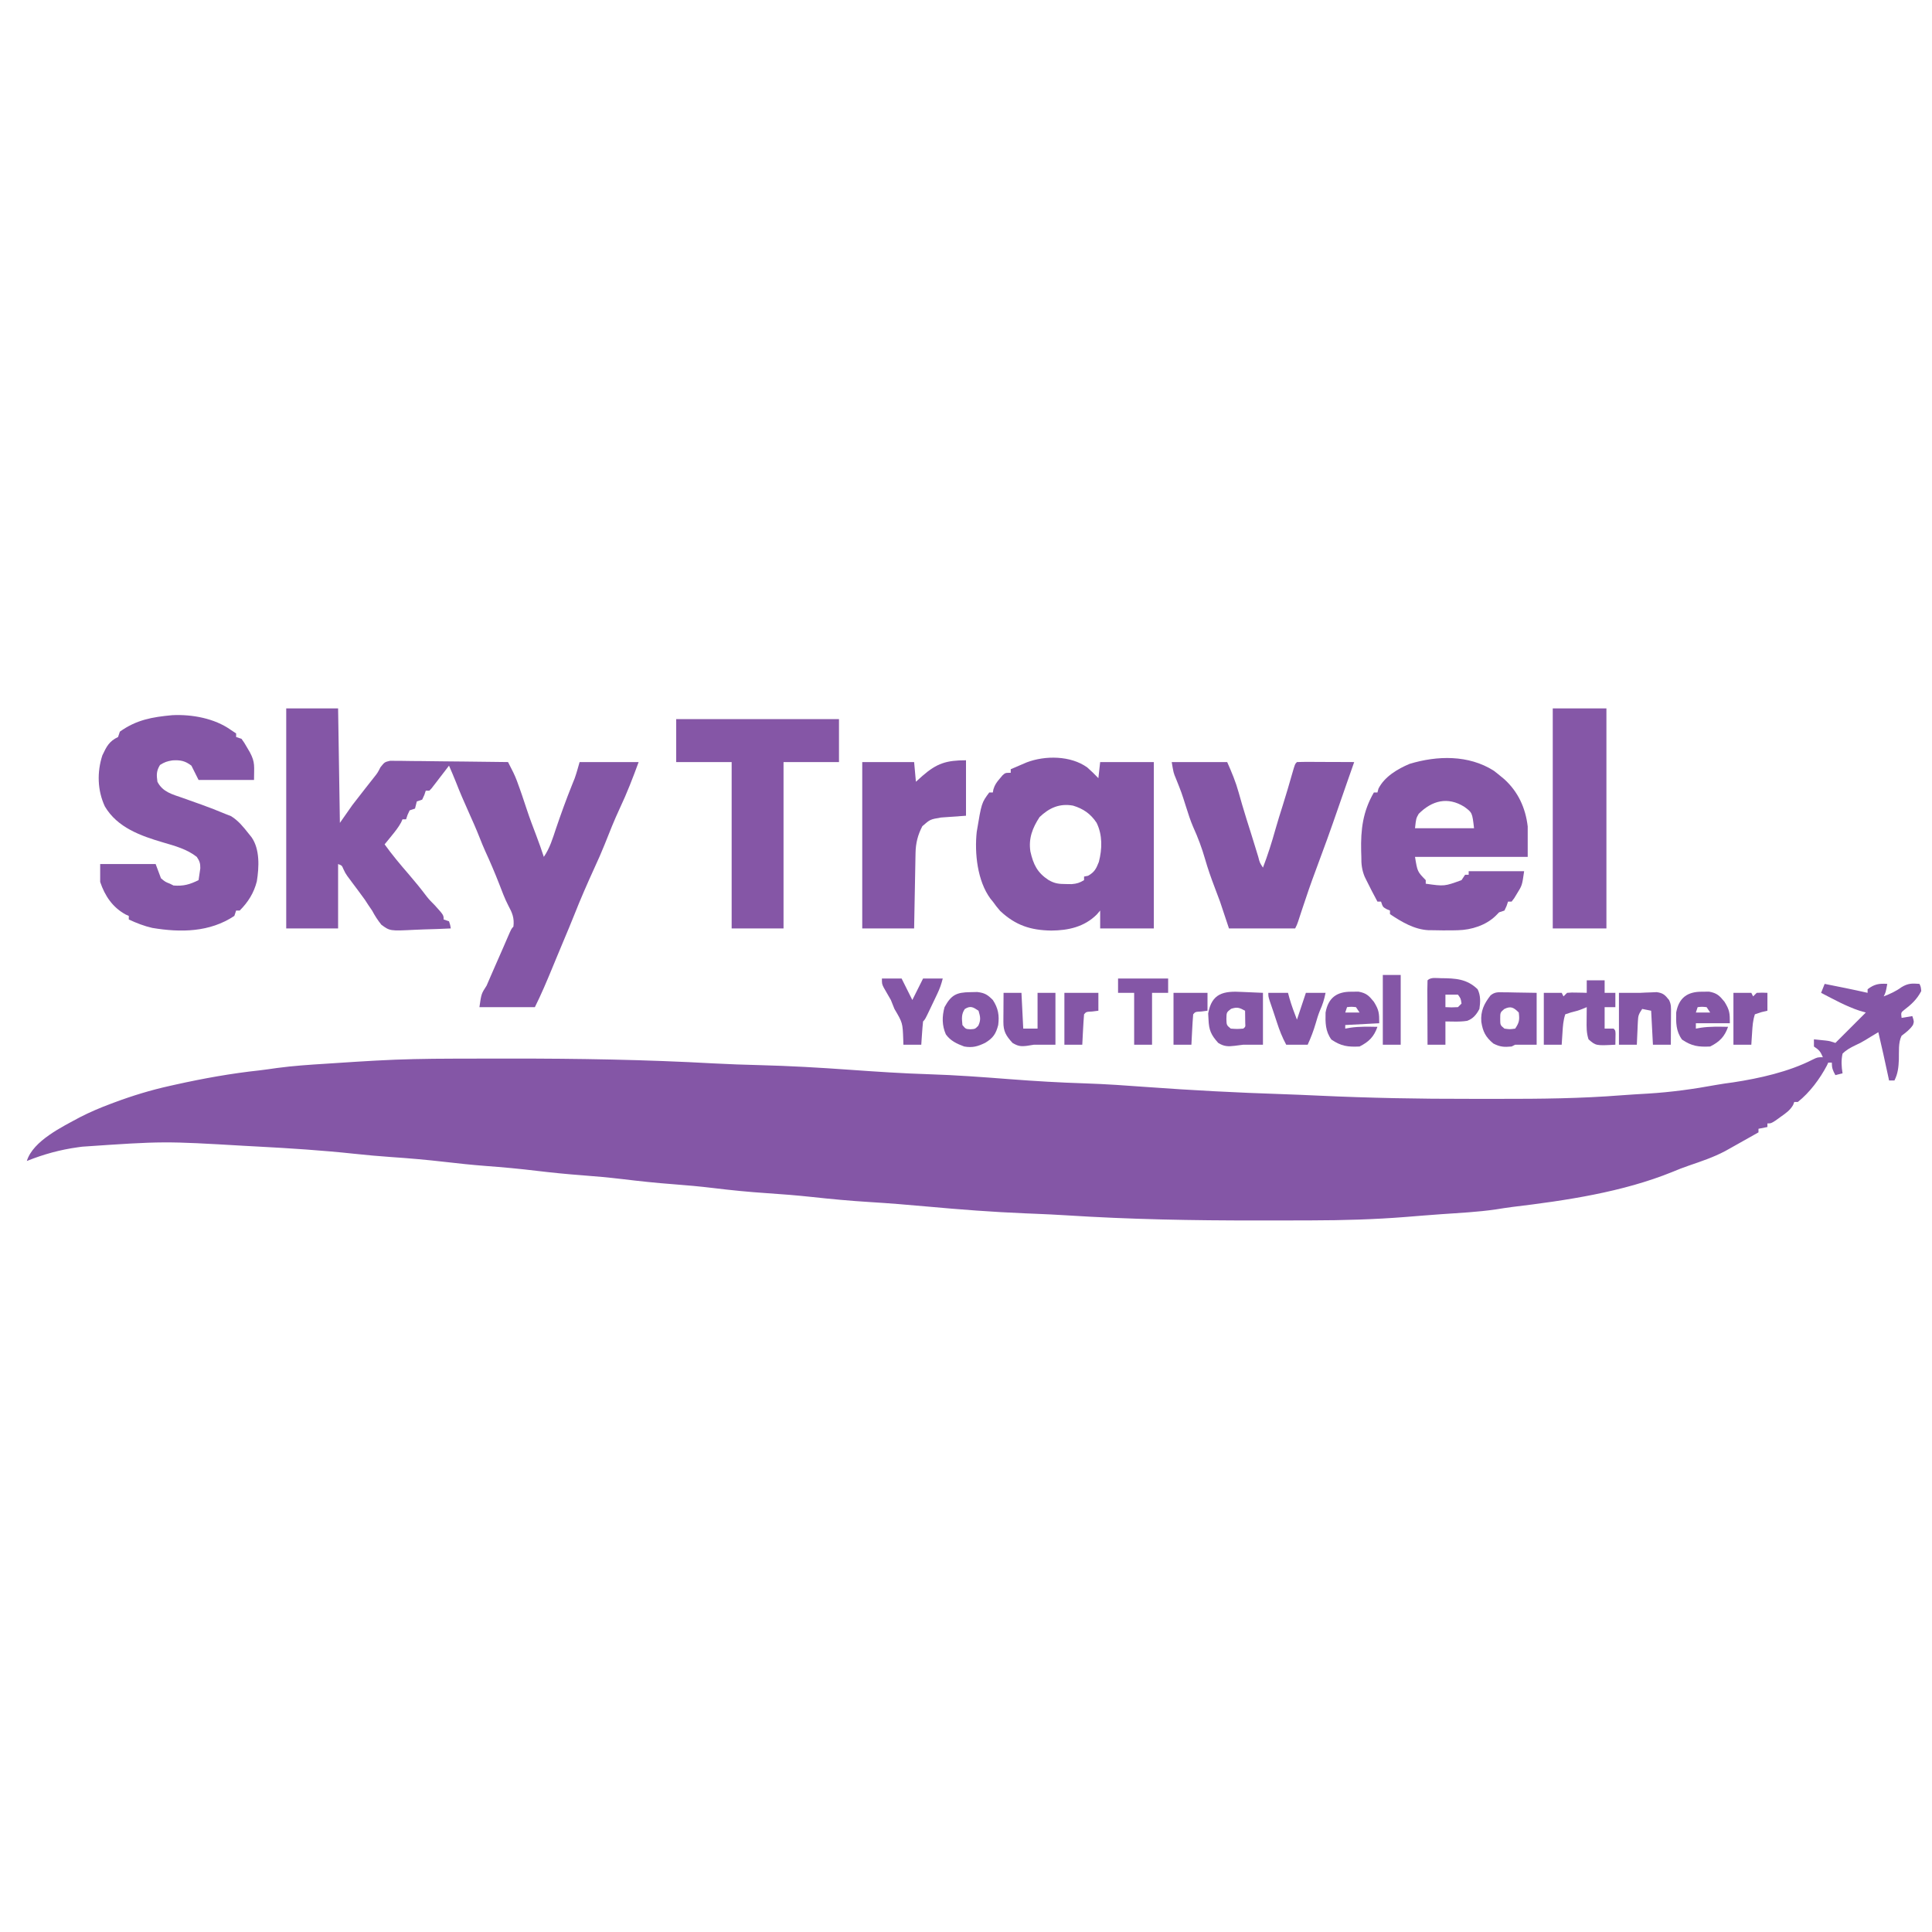 <?xml version="1.0" encoding="UTF-8"?>
<svg version="1.1" xmlns="http://www.w3.org/2000/svg" width="1080" height="1080">
<path d="M0 0 C8.02 1.585 16.029 3.182 24 5 C24 4.34 24 3.68 24 3 C27.72 0.155 30.374 -0.323 35 0 C34.125 4.75 34.125 4.75 33 7 C36.74 5.504 39.729 4.198 43 1.812 C46.596 -0.36 48.871 -0.33 53 0 C53.75 1.625 53.75 1.625 54 4 C51.582 8.634 48.523 11.454 44.391 14.605 C42.647 16.026 42.647 16.026 43 19 C44.98 18.67 46.96 18.34 49 18 C50 21 50 21 49.375 22.938 C47.637 25.545 45.471 27.099 43 29 C41.057 32.886 41.624 37.941 41.482 42.26 C41.295 46.578 40.974 50.059 39 54 C38.01 54 37.02 54 36 54 C35.818 53.14 35.636 52.28 35.449 51.395 C33.716 43.242 31.901 35.115 30 27 C29.394 27.364 28.788 27.727 28.164 28.102 C26.907 28.856 26.907 28.856 25.625 29.625 C24.723 30.181 23.82 30.736 22.891 31.309 C20 33 20 33 17.109 34.348 C14.343 35.703 12.194 36.829 10 39 C9.159 42.8 9.388 46.177 10 50 C8.68 50.33 7.36 50.66 6 51 C4.539 48.353 4 47.106 4 44 C3.34 44 2.68 44 2 44 C1.746 44.55 1.492 45.101 1.23 45.668 C-2.692 53.102 -8.371 60.75 -15 66 C-15.66 66 -16.32 66 -17 66 C-17.325 66.859 -17.325 66.859 -17.656 67.734 C-19.444 70.749 -21.652 72.227 -24.5 74.25 C-25.48 74.956 -26.459 75.663 -27.469 76.391 C-30 78 -30 78 -32 78 C-32 78.66 -32 79.32 -32 80 C-33.65 80.33 -35.3 80.66 -37 81 C-37 81.66 -37 82.32 -37 83 C-42.318 86.028 -47.65 89.029 -53 92 C-53.888 92.495 -54.776 92.99 -55.691 93.5 C-62.183 96.932 -69.039 99.222 -75.969 101.594 C-79.03 102.646 -82.02 103.797 -85 105.062 C-112.992 116.447 -144.825 121.13 -174.617 124.7 C-177.673 125.085 -180.709 125.573 -183.75 126.062 C-193.913 127.541 -204.193 128.036 -214.432 128.746 C-217.898 128.993 -221.361 129.259 -224.824 129.535 C-225.935 129.623 -227.046 129.712 -228.19 129.803 C-230.25 129.967 -232.309 130.134 -234.368 130.303 C-251.833 131.683 -269.263 132.168 -286.777 132.203 C-288.937 132.21 -291.097 132.217 -293.257 132.224 C-300.151 132.243 -307.044 132.248 -313.938 132.25 C-315.697 132.251 -315.697 132.251 -317.493 132.253 C-353.064 132.276 -388.417 131.659 -423.918 129.372 C-429.734 129.004 -435.552 128.732 -441.375 128.496 C-442.716 128.441 -442.716 128.441 -444.085 128.385 C-444.963 128.35 -445.842 128.314 -446.747 128.277 C-465.097 127.527 -483.35 126.134 -501.638 124.463 C-512.442 123.476 -523.233 122.596 -534.062 121.938 C-544.827 121.278 -555.523 120.275 -566.244 119.105 C-574.55 118.213 -582.851 117.546 -591.188 117 C-601.312 116.333 -611.351 115.334 -621.423 114.105 C-628.773 113.221 -636.117 112.547 -643.5 112 C-653.127 111.286 -662.687 110.262 -672.27 109.105 C-679.671 108.228 -687.068 107.552 -694.5 107 C-703.03 106.367 -711.508 105.525 -720 104.5 C-729.503 103.354 -738.995 102.479 -748.54 101.77 C-756.175 101.187 -763.769 100.385 -771.375 99.5 C-781.399 98.338 -791.411 97.467 -801.479 96.786 C-808.348 96.307 -815.188 95.694 -822.034 94.956 C-839.891 93.043 -857.763 91.892 -875.694 90.939 C-878.101 90.81 -880.508 90.68 -882.914 90.55 C-928.515 87.892 -928.515 87.892 -974 91 C-974.766 91.102 -975.533 91.204 -976.322 91.309 C-986.396 92.702 -995.555 95.213 -1005 99 C-1001.557 87.664 -984.992 79.806 -975.309 74.535 C-969.685 71.639 -963.923 69.21 -958 67 C-957.393 66.772 -956.785 66.543 -956.16 66.308 C-945.927 62.487 -935.669 59.359 -925 57 C-923.444 56.652 -923.444 56.652 -921.857 56.296 C-906.28 52.841 -890.798 50.051 -874.934 48.344 C-871.675 47.962 -868.435 47.488 -865.188 47.02 C-856.087 45.793 -846.958 45.202 -837.796 44.622 C-834.9 44.439 -832.005 44.249 -829.109 44.057 C-827.195 43.932 -825.281 43.807 -823.367 43.684 C-822.538 43.629 -821.709 43.575 -820.855 43.519 C-817.904 43.334 -814.952 43.165 -812 43 C-811.286 42.959 -810.572 42.918 -809.836 42.876 C-795.595 42.075 -781.39 41.824 -767.129 41.797 C-764.86 41.79 -762.591 41.783 -760.322 41.776 C-753.069 41.757 -745.816 41.753 -738.562 41.75 C-736.711 41.748 -736.711 41.748 -734.822 41.747 C-696.844 41.717 -659.011 42.345 -621.091 44.448 C-612.465 44.914 -603.844 45.198 -595.208 45.418 C-578.476 45.843 -561.822 46.807 -545.125 48 C-530.376 49.045 -515.648 50.043 -500.867 50.5 C-485.708 50.971 -470.619 52.102 -455.5 53.271 C-441.499 54.345 -427.534 55.178 -413.498 55.612 C-401.839 55.994 -390.224 56.815 -378.591 57.671 C-353.706 59.488 -328.836 60.793 -303.9 61.604 C-296.72 61.846 -289.546 62.155 -282.37 62.49 C-254.396 63.779 -226.485 64.32 -198.482 64.261 C-192.983 64.249 -187.483 64.256 -181.983 64.268 C-159.043 64.308 -136.242 64.062 -113.365 62.254 C-108.532 61.889 -103.695 61.608 -98.856 61.328 C-85.867 60.542 -73.222 58.793 -60.432 56.433 C-57.382 55.89 -54.321 55.472 -51.25 55.062 C-36.541 52.827 -20.084 49.152 -6.773 42.352 C-4 41 -4 41 -1 41 C-2.37 37.839 -2.989 37.007 -6 35 C-6 33.68 -6 32.36 -6 31 C-4.562 31.142 -3.125 31.289 -1.688 31.438 C-0.487 31.559 -0.487 31.559 0.738 31.684 C3 32 3 32 6 33 C6.892 32.108 7.784 31.216 8.703 30.297 C13.469 25.531 18.234 20.766 23 16 C21.267 15.505 21.267 15.505 19.5 15 C11.977 12.524 5.018 8.625 -2 5 C-1.34 3.35 -0.68 1.7 0 0 Z " fill="#8456A6" transform="translate(1020,550)"/>
<path d="M0 0 C9.57 0 19.14 0 29 0 C29.33 21.12 29.66 42.24 30 64 C32.31 60.7 34.62 57.4 37 54 C39.315 50.982 41.64 47.982 44 45 C45.231 43.439 46.461 41.877 47.688 40.312 C48.498 39.286 48.498 39.286 49.324 38.238 C51.13 35.939 51.13 35.939 52.68 32.903 C55 30 55 30 58.101 29.278 C59.317 29.292 60.534 29.305 61.788 29.319 C62.462 29.318 63.135 29.317 63.829 29.316 C66.049 29.32 68.265 29.367 70.484 29.414 C72.026 29.425 73.567 29.434 75.108 29.44 C79.16 29.463 83.21 29.522 87.26 29.588 C91.396 29.649 95.532 29.677 99.668 29.707 C107.779 29.771 115.889 29.874 124 30 C124.64 31.259 125.277 32.519 125.914 33.78 C126.269 34.481 126.624 35.183 126.99 35.906 C128.407 38.844 129.493 41.857 130.562 44.938 C130.988 46.156 131.413 47.374 131.852 48.629 C132.73 51.206 133.593 53.787 134.438 56.375 C136.08 61.389 137.969 66.311 139.844 71.242 C141.32 75.135 142.713 79.039 144 83 C147.332 78.177 148.91 72.82 150.75 67.312 C153.552 59.073 156.49 50.922 159.741 42.849 C160.01 42.177 160.278 41.505 160.555 40.812 C160.787 40.241 161.018 39.67 161.257 39.082 C162.32 36.103 163.131 33.041 164 30 C174.89 30 185.78 30 197 30 C193.775 38.829 190.465 47.411 186.441 55.91 C183.361 62.514 180.672 69.285 178 76.062 C176.274 80.4 174.371 84.638 172.422 88.879 C168.405 97.696 164.501 106.567 160.957 115.586 C159.041 120.419 157.007 125.204 155 130 C154.166 132 153.333 134 152.5 136 C152.088 136.989 151.675 137.977 151.25 138.996 C150.413 141.008 149.58 143.021 148.75 145.035 C145.693 152.438 142.583 159.833 139 167 C128.77 167 118.54 167 108 167 C109.07 159.507 109.07 159.507 112 155 C112.747 153.312 113.491 151.622 114.199 149.918 C115.02 147.952 115.88 146.007 116.75 144.062 C118.111 141.017 119.452 137.963 120.777 134.902 C121.092 134.178 121.406 133.455 121.729 132.709 C122.364 131.247 122.996 129.784 123.626 128.321 C125.888 123.112 125.888 123.112 127 122 C127.59 117.162 126.367 114.319 124.141 110.195 C122.101 106.27 120.599 102.119 119 98 C116.582 91.804 113.989 85.733 111.207 79.691 C110.131 77.293 109.141 74.886 108.188 72.438 C106.274 67.556 104.144 62.783 102 58 C99.515 52.454 97.076 46.909 94.887 41.238 C93.655 38.13 92.325 35.069 91 32 C90.229 33.011 89.458 34.021 88.664 35.062 C87.651 36.375 86.638 37.688 85.625 39 C85.117 39.668 84.609 40.335 84.086 41.023 C83.596 41.655 83.106 42.287 82.602 42.938 C81.926 43.817 81.926 43.817 81.237 44.715 C80.829 45.139 80.421 45.563 80 46 C79.34 46 78.68 46 78 46 C77.732 46.804 77.464 47.609 77.188 48.438 C76.796 49.283 76.404 50.129 76 51 C74.515 51.495 74.515 51.495 73 52 C72.835 52.66 72.67 53.32 72.5 54 C72.335 54.66 72.17 55.32 72 56 C70.515 56.495 70.515 56.495 69 57 C67.781 59.504 67.781 59.504 67 62 C66.34 62 65.68 62 65 62 C64.633 62.828 64.633 62.828 64.258 63.672 C62.743 66.476 60.889 68.781 58.875 71.25 C58.151 72.142 57.426 73.034 56.68 73.953 C56.125 74.629 55.571 75.304 55 76 C59.22 81.86 63.801 87.316 68.524 92.769 C72.023 96.822 75.38 100.949 78.598 105.23 C79.967 106.958 81.426 108.459 83 110 C88 115.535 88 115.535 88 118 C89.485 118.495 89.485 118.495 91 119 C91.688 121.062 91.688 121.062 92 123 C87.02 123.249 82.043 123.429 77.059 123.549 C75.367 123.599 73.675 123.667 71.984 123.754 C57.98 124.456 57.98 124.456 53.199 120.94 C51.139 118.392 49.542 115.887 48 113 C47.291 111.961 46.582 110.922 45.852 109.852 C45.241 108.911 44.63 107.97 44 107 C41.668 103.769 39.277 100.581 36.891 97.391 C36.419 96.754 35.947 96.117 35.461 95.461 C35.036 94.892 34.611 94.322 34.173 93.736 C33 92 33 92 31.971 89.846 C31.137 87.826 31.137 87.826 29 87 C29 98.88 29 110.76 29 123 C19.43 123 9.86 123 0 123 C0 82.41 0 41.82 0 0 Z " fill="#8456A6" transform="translate(160,396)"/>
<path d="M0 0 C2.181 1.931 4.247 3.898 6.242 6.02 C6.572 3.05 6.902 0.08 7.242 -2.98 C17.142 -2.98 27.042 -2.98 37.242 -2.98 C37.242 27.71 37.242 58.4 37.242 90.02 C27.342 90.02 17.442 90.02 7.242 90.02 C7.242 86.72 7.242 83.42 7.242 80.02 C6.623 80.741 6.005 81.463 5.367 82.207 C-1.592 89.166 -10.548 91.149 -20.07 91.207 C-31.549 91.051 -40.009 88.328 -48.613 80.285 C-50.12 78.596 -51.446 76.862 -52.758 75.02 C-53.196 74.485 -53.634 73.95 -54.086 73.398 C-61.41 63.494 -63.049 47.899 -61.758 36.02 C-59.064 19.818 -59.064 19.818 -54.758 14.02 C-54.098 14.02 -53.438 14.02 -52.758 14.02 C-52.652 13.437 -52.546 12.854 -52.438 12.254 C-51.661 9.701 -50.615 8.286 -48.883 6.27 C-48.37 5.656 -47.857 5.042 -47.328 4.41 C-45.758 3.02 -45.758 3.02 -42.758 3.02 C-42.758 2.36 -42.758 1.7 -42.758 1.02 C-40.864 0.201 -38.968 -0.61 -37.07 -1.418 C-35.487 -2.097 -35.487 -2.097 -33.871 -2.789 C-23.495 -6.76 -9.235 -6.632 0 0 Z M-26.633 27.77 C-30.574 33.797 -32.885 39.696 -31.758 47.02 C-30.106 54.304 -27.887 58.867 -21.562 62.996 C-18.102 64.958 -15.893 65.183 -11.883 65.207 C-10.834 65.221 -9.784 65.235 -8.703 65.25 C-5.822 65.025 -4.195 64.509 -1.758 63.02 C-1.758 62.36 -1.758 61.7 -1.758 61.02 C-1.015 60.875 -0.273 60.731 0.492 60.582 C4.076 58.546 5.021 56.625 6.508 52.848 C8.389 45.602 8.599 37.774 5.242 30.957 C1.91 25.931 -2.21 23.085 -7.957 21.359 C-15.449 20.013 -21.243 22.614 -26.633 27.77 Z " fill="#8456A6" transform="translate(607.758,428.98)"/>
<path d="M0 0 C11.038 -0.553 23.668 1.776 32.715 8.211 C33.705 8.871 34.695 9.531 35.715 10.211 C35.715 10.871 35.715 11.531 35.715 12.211 C36.705 12.541 37.695 12.871 38.715 13.211 C40.285 15.391 40.285 15.391 41.84 18.086 C42.617 19.412 42.617 19.412 43.41 20.766 C46.471 26.503 45.715 28.602 45.715 36.211 C35.485 36.211 25.255 36.211 14.715 36.211 C13.395 33.571 12.075 30.931 10.715 28.211 C7.151 25.476 4.458 25.001 0.09 25.273 C-2.834 25.742 -4.302 26.222 -6.848 27.836 C-8.885 31.203 -8.828 33.341 -8.285 37.211 C-5.348 42.951 -0.026 44.222 5.715 46.211 C8.048 47.044 10.382 47.877 12.715 48.711 C13.901 49.131 15.087 49.551 16.309 49.984 C20.829 51.612 25.285 53.353 29.715 55.211 C30.767 55.623 31.819 56.036 32.902 56.461 C36.991 59.005 39.744 62.463 42.715 66.211 C43.254 66.883 43.792 67.554 44.348 68.246 C49.076 75.041 48.54 85.075 47.285 92.887 C45.661 99.333 42.424 104.513 37.715 109.211 C37.055 109.211 36.395 109.211 35.715 109.211 C35.22 110.696 35.22 110.696 34.715 112.211 C20.931 121.408 4.682 121.557 -11.148 118.922 C-15.764 117.876 -20.003 116.202 -24.285 114.211 C-24.285 113.551 -24.285 112.891 -24.285 112.211 C-25.12 111.84 -25.12 111.84 -25.973 111.461 C-33.271 107.516 -37.68 101.027 -40.285 93.211 C-40.285 89.911 -40.285 86.611 -40.285 83.211 C-30.055 83.211 -19.825 83.211 -9.285 83.211 C-7.8 87.171 -7.8 87.171 -6.285 91.211 C-3.86 93.202 -3.86 93.202 -1.285 94.211 C-0.295 94.706 -0.295 94.706 0.715 95.211 C6.343 95.652 9.77 94.633 14.715 92.211 C14.938 90.797 15.143 89.379 15.34 87.961 C15.456 87.172 15.572 86.383 15.691 85.57 C15.719 82.792 15.27 81.502 13.715 79.211 C8.263 74.919 1.545 73.082 -5.012 71.172 C-17.656 67.46 -30.669 62.854 -37.66 51.023 C-41.843 42.05 -42.115 31.841 -39.066 22.461 C-36.743 17.53 -35.254 14.549 -30.285 12.211 C-29.955 11.221 -29.625 10.231 -29.285 9.211 C-20.025 2.579 -11.182 1.032 0 0 Z " fill="#8456A6" transform="translate(96.285,399.789)"/>
<path d="M0 0 C1.361 1.027 2.697 2.088 4 3.188 C4.623 3.701 5.245 4.214 5.887 4.742 C13.668 11.798 17.802 20.884 19 31.188 C19 36.797 19 42.407 19 48.188 C-1.79 48.188 -22.58 48.188 -44 48.188 C-42.658 56.433 -42.658 56.433 -38 61.188 C-38 61.847 -38 62.508 -38 63.188 C-27.565 64.668 -27.565 64.668 -18 61.188 C-17.01 59.703 -17.01 59.703 -16 58.188 C-15.34 58.188 -14.68 58.188 -14 58.188 C-14 57.528 -14 56.867 -14 56.188 C-3.77 56.188 6.46 56.188 17 56.188 C15.867 64.12 15.867 64.12 13.062 68.625 C12.538 69.49 12.013 70.355 11.473 71.246 C10.987 71.887 10.501 72.527 10 73.188 C9.34 73.188 8.68 73.188 8 73.188 C7.598 74.394 7.598 74.394 7.188 75.625 C6.796 76.471 6.404 77.316 6 78.188 C4.515 78.683 4.515 78.683 3 79.188 C2.386 79.813 1.773 80.438 1.141 81.082 C-4.298 86.431 -12.481 89.021 -20 89.188 C-21.085 89.215 -22.171 89.242 -23.289 89.27 C-26.864 89.312 -30.426 89.27 -34 89.188 C-34.819 89.182 -35.637 89.177 -36.48 89.172 C-44.449 88.765 -51.483 84.532 -58 80.188 C-58 79.528 -58 78.868 -58 78.188 C-58.959 77.785 -58.959 77.785 -59.938 77.375 C-62 76.188 -62 76.188 -63 73.188 C-63.66 73.188 -64.32 73.188 -65 73.188 C-67.118 69.255 -69.192 65.307 -71.152 61.293 C-71.647 60.282 -71.647 60.282 -72.152 59.251 C-73.676 55.543 -74.087 52.161 -74 48.188 C-74.035 47.121 -74.07 46.055 -74.105 44.957 C-74.384 32.814 -73.145 22.789 -67 12.188 C-66.34 12.188 -65.68 12.188 -65 12.188 C-64.814 11.486 -64.629 10.785 -64.438 10.062 C-61.097 3.381 -53.733 -1 -47 -3.812 C-31.576 -8.475 -14.065 -8.922 0 0 Z M-41.938 24.125 C-43.401 26.707 -43.401 26.707 -44 32.188 C-33.11 32.188 -22.22 32.188 -11 32.188 C-12.007 23.456 -12.007 23.456 -16.438 20.188 C-25.747 14.396 -34.502 16.689 -41.938 24.125 Z " fill="#8456A6" transform="translate(835,430.812)"/>
<path d="M0 0 C10.23 0 20.46 0 31 0 C33.582 5.81 35.776 11.036 37.438 17.062 C37.862 18.552 38.288 20.042 38.715 21.531 C38.927 22.276 39.14 23.021 39.359 23.789 C40.929 29.205 42.66 34.573 44.357 39.95 C45.044 42.139 45.718 44.331 46.391 46.523 C46.618 47.262 46.846 48.001 47.08 48.761 C47.519 50.186 47.955 51.611 48.389 53.037 C49.21 56.281 49.21 56.281 51 59 C53.687 51.997 55.923 44.95 57.938 37.727 C59.23 33.192 60.641 28.701 62.065 24.206 C63.936 18.272 65.685 12.304 67.388 6.319 C68.892 1.108 68.892 1.108 70 0 C72.376 -0.088 74.722 -0.115 77.098 -0.098 C78.161 -0.096 78.161 -0.096 79.246 -0.093 C81.518 -0.088 83.79 -0.075 86.062 -0.062 C87.6 -0.057 89.137 -0.053 90.674 -0.049 C94.449 -0.038 98.225 -0.021 102 0 C101.588 1.177 101.175 2.354 100.75 3.566 C100.476 4.35 100.201 5.133 99.919 5.94 C99.294 7.723 98.669 9.506 98.044 11.289 C96.386 16.022 94.736 20.758 93.105 25.5 C89.064 37.233 84.864 48.896 80.501 60.514 C77.839 67.627 75.356 74.78 73 82 C72.438 83.708 71.875 85.417 71.312 87.125 C71.082 87.829 70.851 88.533 70.613 89.258 C70 91 70 91 69 93 C56.79 93 44.58 93 32 93 C30.35 88.05 28.7 83.1 27 78 C25.979 75.222 24.942 72.449 23.875 69.688 C21.927 64.584 20.151 59.477 18.641 54.227 C16.85 48.003 14.654 42.128 11.969 36.238 C10.384 32.576 9.208 28.799 8 25 C5.452 16.951 5.452 16.951 2.312 9.125 C1 6 1 6 0 0 Z " fill="#8456A6" transform="translate(655,426)"/>
<path d="M0 0 C30.03 0 60.06 0 91 0 C91 7.92 91 15.84 91 24 C80.77 24 70.54 24 60 24 C60 54.69 60 85.38 60 117 C50.43 117 40.86 117 31 117 C31 86.31 31 55.62 31 24 C20.77 24 10.54 24 0 24 C0 16.08 0 8.16 0 0 Z " fill="#8556A6" transform="translate(378,402)"/>
<path d="M0 0 C9.9 0 19.8 0 30 0 C30 40.59 30 81.18 30 123 C20.1 123 10.2 123 0 123 C0 82.41 0 41.82 0 0 Z " fill="#8557A7" transform="translate(868,396)"/>
<path d="M0 0 C0 10.23 0 20.46 0 31 C-4.62 31.33 -9.24 31.66 -14 32 C-20.059 33.04 -20.059 33.04 -24.398 36.836 C-26.931 41.668 -28.103 46.325 -28.205 51.769 C-28.225 52.709 -28.245 53.65 -28.266 54.619 C-28.291 56.13 -28.291 56.13 -28.316 57.672 C-28.337 58.709 -28.358 59.747 -28.379 60.816 C-28.445 64.127 -28.504 67.439 -28.562 70.75 C-28.606 72.996 -28.649 75.242 -28.693 77.488 C-28.801 82.992 -28.9 88.496 -29 94 C-38.57 94 -48.14 94 -58 94 C-58 63.31 -58 32.62 -58 1 C-48.43 1 -38.86 1 -29 1 C-28.67 4.63 -28.34 8.26 -28 12 C-26.175 10.36 -26.175 10.36 -24.312 8.688 C-16.274 1.68 -10.932 0 0 0 Z " fill="#8456A6" transform="translate(540,425)"/>
<path d="M0 0 C3.3 0 6.6 0 10 0 C10 2.31 10 4.62 10 7 C11.98 7 13.96 7 16 7 C16 9.64 16 12.28 16 15 C14.02 15 12.04 15 10 15 C10 18.96 10 22.92 10 27 C11.65 27 13.3 27 15 27 C16 28 16 28 16.098 29.848 C16.065 31.898 16.033 33.949 16 36 C5.101 36.571 5.101 36.571 1 33 C-0.206 29.381 -0.108 26.075 -0.062 22.312 C-0.058 21.611 -0.053 20.909 -0.049 20.186 C-0.037 18.457 -0.019 16.728 0 15 C-0.748 15.311 -1.495 15.621 -2.266 15.941 C-5 17 -5 17 -8.75 17.938 C-9.822 18.288 -10.895 18.639 -12 19 C-13.156 22.467 -13.328 25.541 -13.562 29.188 C-13.646 30.46 -13.73 31.732 -13.816 33.043 C-13.877 34.019 -13.938 34.995 -14 36 C-17.3 36 -20.6 36 -24 36 C-24 26.43 -24 16.86 -24 7 C-20.7 7 -17.4 7 -14 7 C-13.67 7.66 -13.34 8.32 -13 9 C-12.34 8.34 -11.68 7.68 -11 7 C-8.398 6.805 -8.398 6.805 -5.375 6.875 C-3.871 6.902 -3.871 6.902 -2.336 6.93 C-1.565 6.953 -0.794 6.976 0 7 C0 4.69 0 2.38 0 0 Z " fill="#8456A6" transform="translate(887,548)"/>
<path d="M0 0 C0.967 0.007 1.934 0.015 2.93 0.023 C4.156 0.05 5.382 0.077 6.645 0.105 C10.543 0.167 14.441 0.229 18.457 0.293 C18.457 9.863 18.457 19.433 18.457 29.293 C14.457 29.293 10.457 29.293 6.457 29.293 C5.797 29.623 5.137 29.953 4.457 30.293 C0.283 30.694 -2.038 30.555 -5.793 28.605 C-10.114 24.971 -11.618 22.002 -12.48 16.48 C-12.94 10.446 -10.942 6.392 -7.314 1.706 C-4.835 -0.272 -3.142 -0.05 0 0 Z M0.332 9.355 C-1.911 11.275 -1.911 11.275 -1.918 14.855 C-1.899 18.354 -1.899 18.354 0.457 20.293 C3.457 20.71 3.457 20.71 6.457 20.293 C8.771 16.823 8.967 15.375 8.457 11.293 C5.639 8.475 4.006 7.518 0.332 9.355 Z " fill="#8456A6" transform="translate(840.543,554.707)"/>
<path d="M0 0 C5.754 0.247 5.754 0.247 11.625 0.5 C11.625 10.07 11.625 19.64 11.625 29.5 C7.995 29.5 4.365 29.5 0.625 29.5 C-0.984 29.706 -2.592 29.913 -4.25 30.125 C-7.874 30.564 -10.183 30.506 -13.375 28.5 C-17.401 24.026 -18.584 21.35 -18.812 15.375 C-18.873 14.279 -18.934 13.184 -18.996 12.055 C-17.015 0.717 -10.388 -0.631 0 0 Z M-6.188 9.438 C-8.749 11.413 -8.749 11.413 -8.812 15.062 C-8.724 18.559 -8.724 18.559 -6.375 20.5 C-2.833 20.75 -2.833 20.75 0.625 20.5 C1.858 19.492 1.858 19.492 1.723 17.434 C1.711 16.61 1.699 15.786 1.688 14.938 C1.678 14.111 1.669 13.285 1.66 12.434 C1.649 11.796 1.637 11.157 1.625 10.5 C-1.496 8.806 -2.751 8.292 -6.188 9.438 Z " fill="#8456A6" transform="translate(694.375,554.5)"/>
<path d="M0 0 C8.018 0.073 14.397 0.33 20.438 6.188 C22.182 9.677 22.012 13.38 21.438 17.188 C19.871 20.22 17.915 22.665 14.594 23.84 C12.091 24.243 9.722 24.283 7.188 24.25 C4.836 24.219 4.836 24.219 2.438 24.188 C2.438 28.477 2.438 32.767 2.438 37.188 C-0.863 37.188 -4.162 37.188 -7.562 37.188 C-7.587 32.079 -7.605 26.97 -7.617 21.862 C-7.622 20.122 -7.629 18.383 -7.638 16.644 C-7.65 14.149 -7.656 11.655 -7.66 9.16 C-7.665 8.378 -7.67 7.596 -7.676 6.79 C-7.676 4.922 -7.624 3.054 -7.562 1.188 C-5.675 -0.7 -2.515 0.013 0 0 Z M2.438 9.188 C2.438 11.498 2.438 13.807 2.438 16.188 C5.854 16.354 5.854 16.354 9.438 16.188 C10.098 15.527 10.758 14.867 11.438 14.188 C11.032 11.405 11.032 11.405 9.438 9.188 C7.105 9.147 4.77 9.145 2.438 9.188 Z " fill="#8456A6" transform="translate(805.562,546.812)"/>
<path d="M0 0 C1.934 -0.019 1.934 -0.019 3.906 -0.039 C8.311 0.775 9.717 2.193 12.5 5.625 C15.359 10.258 15.5 11.869 15.5 17.625 C9.23 17.625 2.96 17.625 -3.5 17.625 C-3.5 18.615 -3.5 19.605 -3.5 20.625 C-2.108 20.378 -2.108 20.378 -0.688 20.125 C4.357 19.388 9.414 19.542 14.5 19.625 C12.586 25.108 9.771 27.99 4.5 30.625 C-1.978 30.944 -5.802 30.464 -11.25 26.75 C-14.654 22.022 -14.632 17.339 -14.5 11.625 C-12.998 3.366 -8.207 -0.082 0 0 Z M-2.5 8.625 C-2.83 9.615 -3.16 10.605 -3.5 11.625 C-0.86 11.625 1.78 11.625 4.5 11.625 C3.84 10.635 3.18 9.645 2.5 8.625 C-0.084 8.375 -0.084 8.375 -2.5 8.625 Z " fill="#8456A6" transform="translate(951.5,554.375)"/>
<path d="M0 0 C1.934 -0.019 1.934 -0.019 3.906 -0.039 C8.311 0.775 9.717 2.193 12.5 5.625 C15.359 10.258 15.5 11.869 15.5 17.625 C9.23 17.955 2.96 18.285 -3.5 18.625 C-3.5 19.285 -3.5 19.945 -3.5 20.625 C-2.108 20.378 -2.108 20.378 -0.688 20.125 C4.357 19.388 9.414 19.542 14.5 19.625 C12.586 25.108 9.771 27.99 4.5 30.625 C-1.978 30.944 -5.802 30.464 -11.25 26.75 C-14.654 22.022 -14.632 17.339 -14.5 11.625 C-12.998 3.366 -8.207 -0.082 0 0 Z M-2.5 8.625 C-2.83 9.615 -3.16 10.605 -3.5 11.625 C-0.86 11.625 1.78 11.625 4.5 11.625 C3.84 10.635 3.18 9.645 2.5 8.625 C-0.084 8.375 -0.084 8.375 -2.5 8.625 Z " fill="#8456A6" transform="translate(755.5,554.375)"/>
<path d="M0 0 C1.961 -0.043 1.961 -0.043 3.961 -0.086 C8.143 0.44 9.689 1.423 12.625 4.375 C15.622 8.922 16.34 13.027 15.625 18.375 C14.354 23.373 12.695 25.692 8.375 28.312 C4.23 30.325 1.265 31.204 -3.375 30.375 C-7.454 28.883 -11.086 27.194 -13.648 23.578 C-15.833 18.568 -15.815 13.604 -14.375 8.375 C-10.641 1.53 -7.672 0.075 0 0 Z M-3.062 9.438 C-5.074 12.406 -4.692 14.889 -4.375 18.375 C-2.55 20.594 -2.55 20.594 0.062 20.75 C2.708 20.598 2.708 20.598 4.5 18.75 C6.023 15.535 5.648 13.737 4.625 10.375 C1.591 8.353 0.162 7.407 -3.062 9.438 Z " fill="#8456A6" transform="translate(542.375,554.625)"/>
<path d="M0 0 C4 0 8 0 12 0 C12.884 -0.046 13.769 -0.093 14.68 -0.141 C16.261 -0.195 16.261 -0.195 17.875 -0.25 C18.924 -0.296 19.974 -0.343 21.055 -0.391 C24.693 0.092 25.75 1.175 28 4 C29.279 6.557 29.113 8.367 29.098 11.227 C29.094 12.258 29.091 13.289 29.088 14.352 C29.08 15.432 29.071 16.512 29.062 17.625 C29.058 18.713 29.053 19.801 29.049 20.922 C29.037 23.615 29.019 26.307 29 29 C25.7 29 22.4 29 19 29 C18.505 19.595 18.505 19.595 18 10 C15.525 9.505 15.525 9.505 13 9 C11.024 11.963 10.736 12.68 10.586 16.012 C10.528 17.148 10.528 17.148 10.469 18.307 C10.422 19.485 10.422 19.485 10.375 20.688 C10.317 21.883 10.317 21.883 10.258 23.104 C10.164 25.069 10.081 27.034 10 29 C6.7 29 3.4 29 0 29 C0 19.43 0 9.86 0 0 Z " fill="#8456A6" transform="translate(905,555)"/>
<path d="M0 0 C3.3 0 6.6 0 10 0 C10.33 6.6 10.66 13.2 11 20 C13.64 20 16.28 20 19 20 C19 13.4 19 6.8 19 0 C22.3 0 25.6 0 29 0 C29 9.57 29 19.14 29 29 C25.04 29 21.08 29 17 29 C15.701 29.206 14.401 29.413 13.062 29.625 C9.556 30.054 8.024 29.798 5 28 C1.362 23.958 -0.13 21.596 -0.098 16.211 C-0.094 15.27 -0.091 14.329 -0.088 13.359 C-0.08 12.375 -0.071 11.39 -0.062 10.375 C-0.058 9.382 -0.053 8.39 -0.049 7.367 C-0.037 4.911 -0.019 2.456 0 0 Z " fill="#8456A6" transform="translate(561,555)"/>
<path d="M0 0 C3.63 0 7.26 0 11 0 C12.98 3.96 14.96 7.92 17 12 C18.98 8.04 20.96 4.08 23 0 C26.63 0 30.26 0 34 0 C33.201 3.196 32.36 5.585 30.969 8.512 C30.57 9.352 30.172 10.191 29.762 11.057 C29.137 12.359 29.137 12.359 28.5 13.688 C27.875 15.007 27.875 15.007 27.238 16.354 C24.136 22.864 24.136 22.864 23 24 C22.765 26.183 22.586 28.372 22.438 30.562 C22.354 31.76 22.27 32.958 22.184 34.191 C22.093 35.582 22.093 35.582 22 37 C18.7 37 15.4 37 12 37 C11.974 36.059 11.948 35.118 11.922 34.148 C11.582 24.776 11.582 24.776 7 17 C6.326 15.336 5.66 13.669 5 12 C3.705 9.677 2.376 7.377 1.023 5.086 C0 3 0 3 0 0 Z " fill="#8456A6" transform="translate(493,547)"/>
<path d="M0 0 C3.63 0 7.26 0 11 0 C11.268 0.99 11.536 1.98 11.812 3 C12.977 7.096 14.467 11.028 16 15 C17.65 10.05 19.3 5.1 21 0 C24.63 0 28.26 0 32 0 C31.238 3.81 30.374 6.519 28.82 9.98 C27.884 12.286 27.189 14.609 26.5 17 C25.293 21.177 23.805 25.046 22 29 C18.04 29 14.08 29 10 29 C7.82 24.952 6.224 20.941 4.828 16.582 C3.531 12.537 2.14 8.524 0.77 4.504 C0 2 0 2 0 0 Z " fill="#8456A6" transform="translate(709,555)"/>
<path d="M0 0 C9.24 0 18.48 0 28 0 C28 2.64 28 5.28 28 8 C25.03 8 22.06 8 19 8 C19 17.57 19 27.14 19 37 C15.7 37 12.4 37 9 37 C9 27.43 9 17.86 9 8 C6.03 8 3.06 8 0 8 C0 5.36 0 2.72 0 0 Z " fill="#8456A6" transform="translate(625,547)"/>
<path d="M0 0 C3.3 0 6.6 0 10 0 C10 12.87 10 25.74 10 39 C6.7 39 3.4 39 0 39 C0 26.13 0 13.26 0 0 Z " fill="#8456A6" transform="translate(773,545)"/>
<path d="M0 0 C3.3 0 6.6 0 10 0 C10.33 0.66 10.66 1.32 11 2 C11.66 1.34 12.32 0.68 13 0 C16.125 -0.125 16.125 -0.125 19 0 C19 3.3 19 6.6 19 10 C17.298 10.402 17.298 10.402 15.562 10.812 C14.387 11.204 13.211 11.596 12 12 C10.844 15.467 10.672 18.541 10.438 22.188 C10.354 23.46 10.27 24.732 10.184 26.043 C10.123 27.019 10.062 27.995 10 29 C6.7 29 3.4 29 0 29 C0 19.43 0 9.86 0 0 Z " fill="#8456A6" transform="translate(969,555)"/>
<path d="M0 0 C6.333 0 12.667 0 19 0 C19 3.3 19 6.6 19 10 C17.298 10.217 17.298 10.217 15.562 10.438 C12.192 10.612 12.192 10.612 11 12 C10.763 14.859 10.578 17.699 10.438 20.562 C10.394 21.369 10.351 22.175 10.307 23.006 C10.2 25.004 10.1 27.002 10 29 C6.7 29 3.4 29 0 29 C0 19.43 0 9.86 0 0 Z " fill="#8456A6" transform="translate(656,555)"/>
<path d="M0 0 C6.333 0 12.667 0 19 0 C19 3.3 19 6.6 19 10 C17.298 10.217 17.298 10.217 15.562 10.438 C12.192 10.612 12.192 10.612 11 12 C10.763 14.859 10.578 17.699 10.438 20.562 C10.394 21.369 10.351 22.175 10.307 23.006 C10.2 25.004 10.1 27.002 10 29 C6.7 29 3.4 29 0 29 C0 19.43 0 9.86 0 0 Z " fill="#8456A6" transform="translate(595,555)"/>
</svg>
